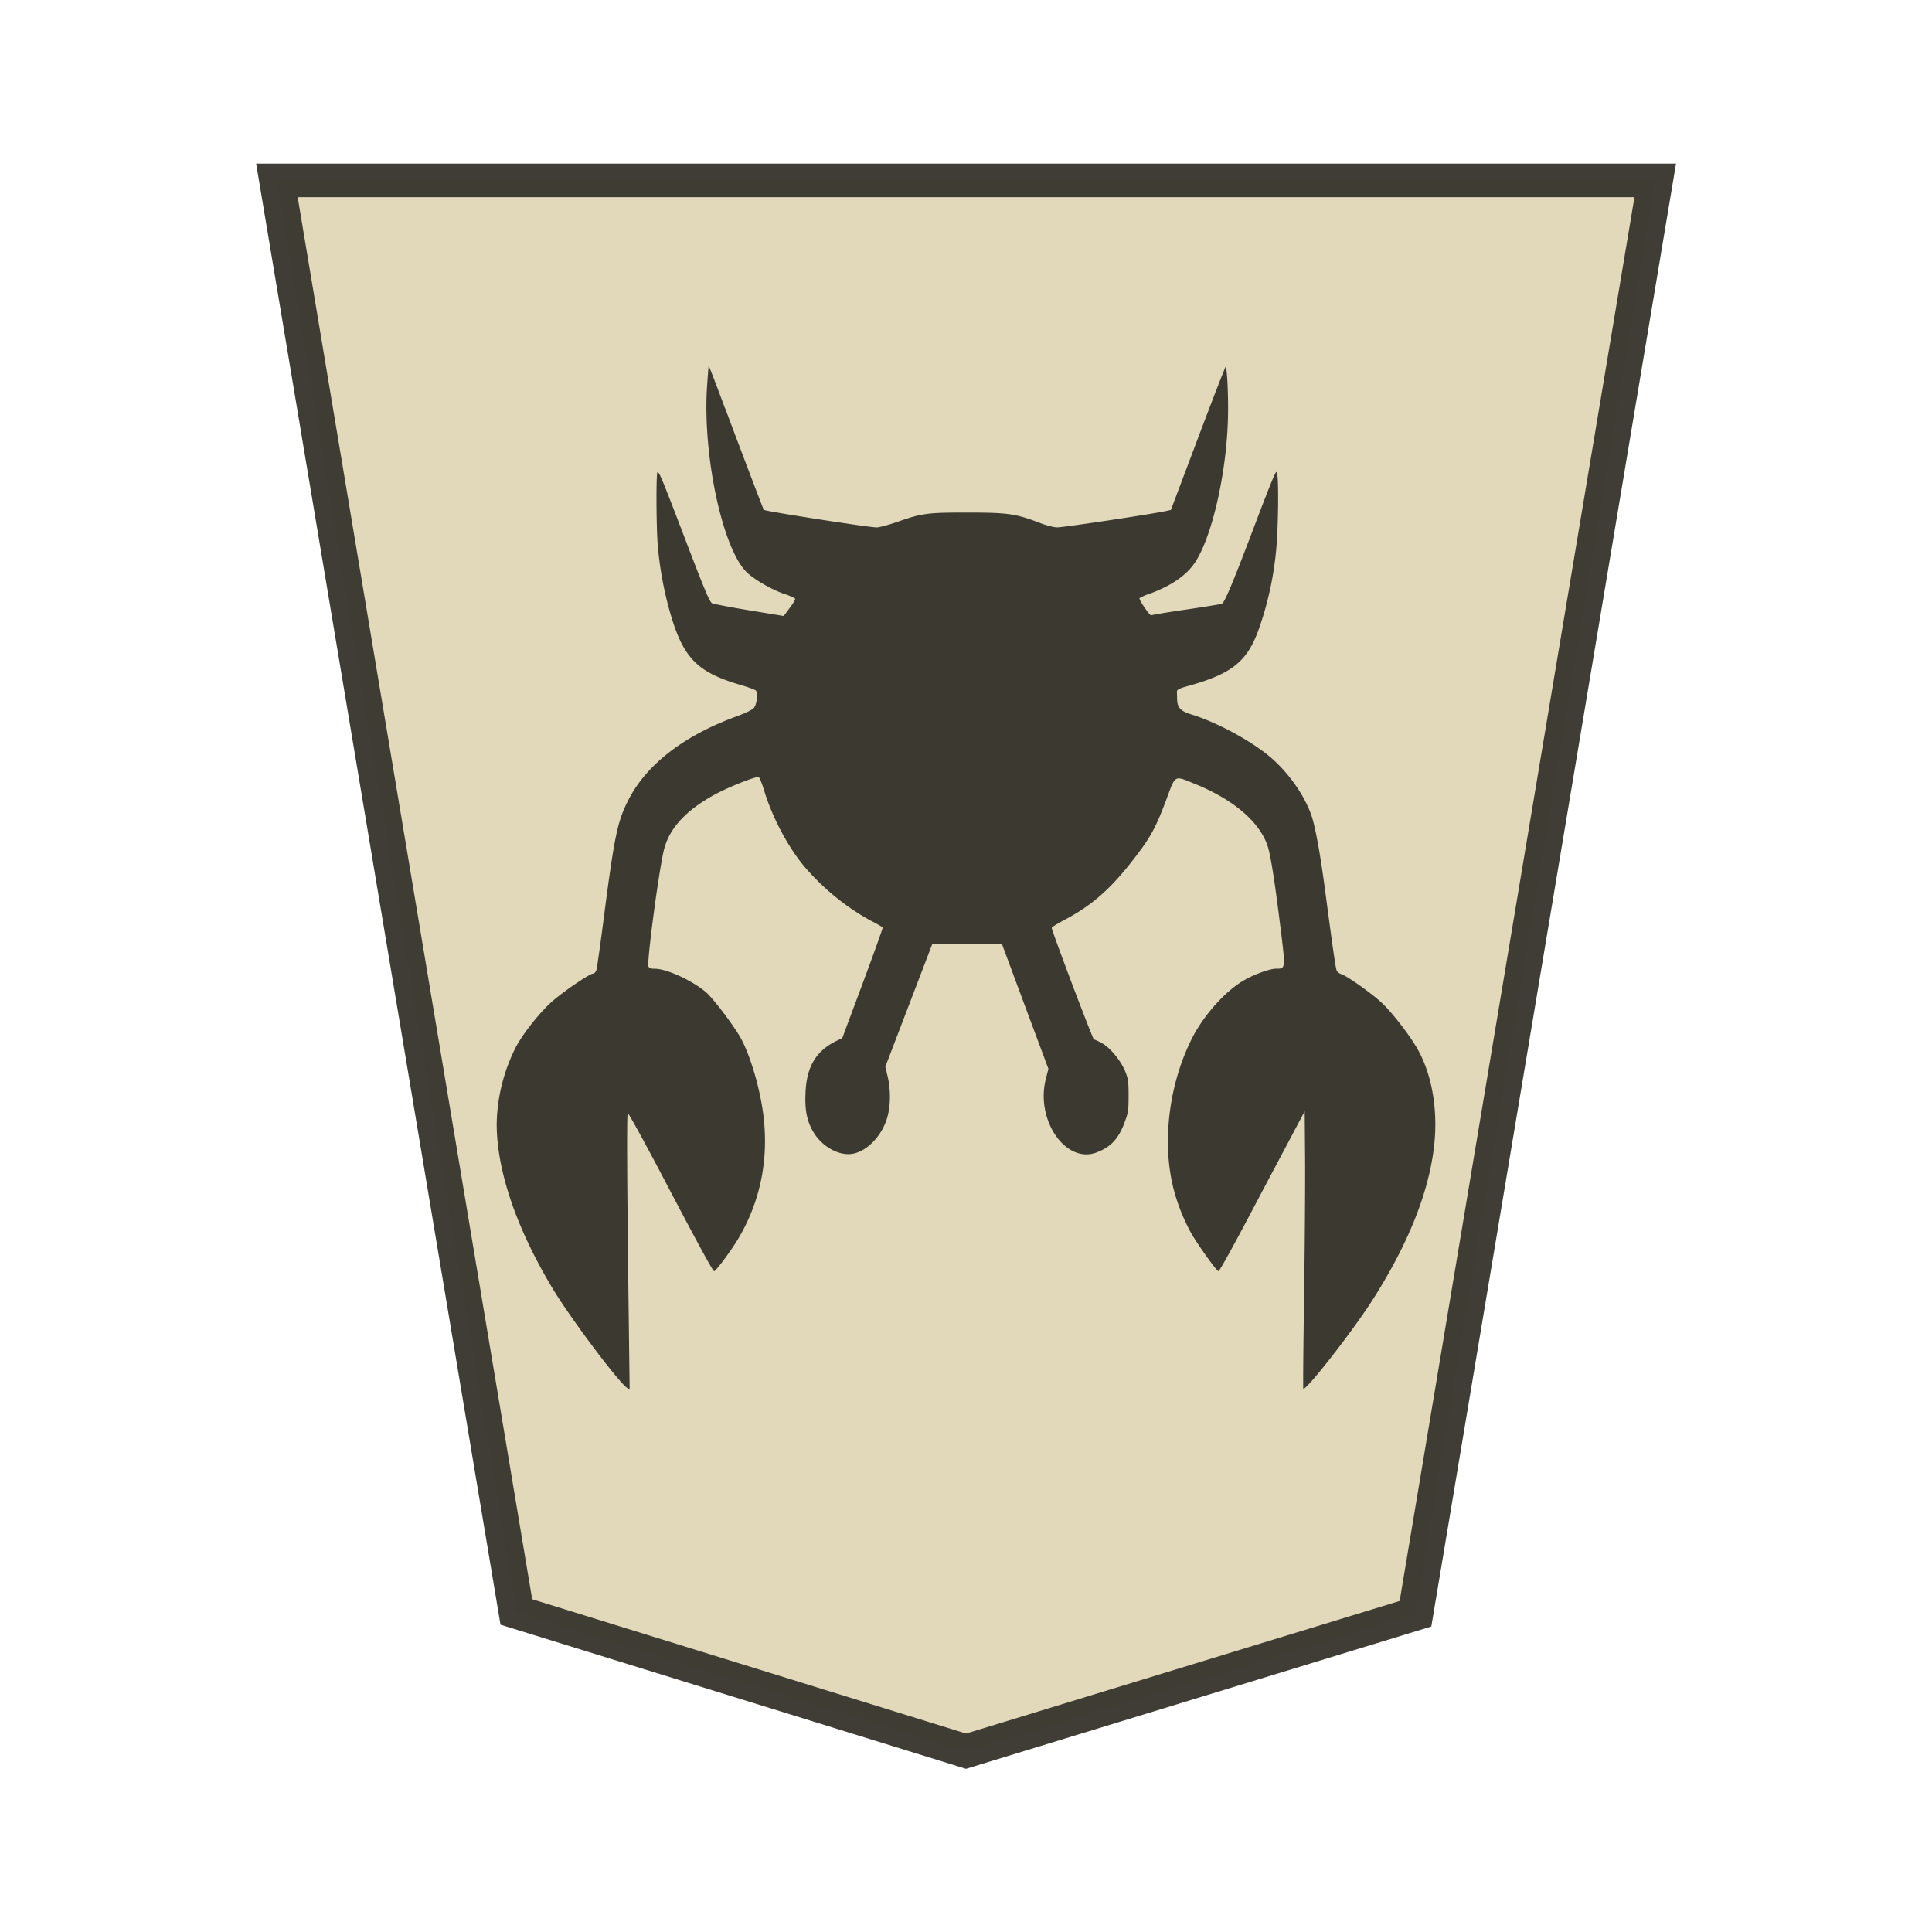<svg xmlns="http://www.w3.org/2000/svg" width="52.157" height="52.157"><path fill="#fee572" stroke="#000" d="m-11.427 7.439-12.666 4.1-6.756 42.757H7.992L1.245 11.592Z" opacity=".99" style="fill:#e2d9ba;fill-opacity:1;stroke:#38362e;stroke-opacity:.973" transform="matrix(-.958 0 0 -.905 15.132 54.008)"/><path d="M19.573 11.013c.376 1.008 1.023 2.71 1.046 2.75.022.037 2.834.475 3.05.475.072 0 .322-.07.552-.148.677-.24.83-.253 1.909-.253 1.074 0 1.3.033 1.933.276.175.069.387.124.475.124.178 0 2.592-.363 2.962-.446l.11-.025.729-1.932c.4-1.062.738-1.932.749-1.932.034 0 .072.672.065 1.233-.012 1.517-.42 3.356-.903 4.065-.233.34-.638.618-1.211.827a1.41 1.41 0 0 0-.275.12c-.029.035.281.486.316.464.013-.011.438-.083.944-.156.505-.073.936-.148.958-.152.078-.031.312-.592.938-2.25.151-.397.333-.868.406-1.042.124-.295.134-.309.154-.217.035.166.032 1.06-.003 1.701a8.855 8.855 0 0 1-.5 2.506c-.308.854-.718 1.185-1.873 1.51-.267.072-.336.106-.332.165l.007.217c.009.216.097.304.374.391.71.217 1.68.744 2.198 1.204.468.42.864.99 1.05 1.518.105.299.24 1.032.376 2.062.233 1.749.284 2.094.315 2.148.02.03.072.069.12.083.148.045.77.485 1.05.736.31.276.844.97 1.053 1.37.371.711.514 1.668.39 2.62-.157 1.226-.706 2.58-1.631 4.038-.54.852-1.83 2.506-1.89 2.425-.008-.01.001-1.145.022-2.52.02-1.376.032-3.057.026-3.735L35.222 30l-.552 1.041c-.305.573-.71 1.339-.9 1.7-.553 1.045-.848 1.574-.878 1.574-.048 0-.552-.705-.738-1.03a5.184 5.184 0 0 1-.491-1.266c-.292-1.235-.097-2.764.51-3.975.316-.633.921-1.306 1.419-1.584.288-.166.698-.309.857-.309.264 0 .26.019.106-1.214-.154-1.241-.264-1.921-.35-2.145-.24-.64-.933-1.219-1.957-1.634-.56-.225-.506-.258-.77.451-.279.743-.417.997-.882 1.596-.63.813-1.13 1.248-1.894 1.648-.172.094-.309.176-.309.198 0 .08 1.11 3.012 1.14 3.012.016 0 .11.039.205.093.22.114.527.48.644.78.075.193.086.258.086.641 0 .391-.008.451-.1.702-.16.45-.368.68-.755.83-.834.327-1.662-.862-1.38-1.978l.07-.277-.63-1.69-.628-1.69h-1.872l-.636 1.662-.636 1.662.061.258c.086.354.083.788-.006 1.101-.14.503-.554.933-.952.993-.36.055-.802-.193-1.035-.572-.179-.294-.244-.589-.223-1.065.024-.7.277-1.133.817-1.404l.175-.083.554-1.487c.305-.817.547-1.494.538-1.503a3.056 3.056 0 0 0-.315-.176 6.467 6.467 0 0 1-1.788-1.453c-.443-.52-.88-1.34-1.095-2.058-.059-.193-.124-.354-.148-.368-.062-.032-.758.243-1.153.45-.824.443-1.288.95-1.42 1.567-.152.699-.446 2.946-.406 3.086.014.05.062.069.175.069.322 0 1.027.327 1.386.639.216.193.799.968.961 1.287.233.456.455 1.197.558 1.86.192 1.246-.028 2.438-.644 3.483-.192.326-.614.896-.663.896-.033 0-.429-.726-1.415-2.604-.487-.927-.899-1.674-.916-1.66-.03.027-.02 1.956.031 5.854l.02 1.61-.07-.05c-.254-.18-1.552-1.917-2.021-2.702-.979-1.637-1.5-3.181-1.498-4.439a4.762 4.762 0 0 1 .52-2.064c.195-.368.652-.942.975-1.227.309-.271 1.016-.753 1.108-.753.033 0 .071-.042.09-.1.016-.055.11-.712.205-1.457.281-2.162.362-2.547.651-3.118.49-.968 1.5-1.749 2.944-2.275.226-.083.419-.176.453-.226.079-.1.11-.4.052-.463-.023-.026-.213-.095-.423-.155-1.2-.355-1.562-.744-1.926-2.066a9.635 9.635 0 0 1-.306-1.765c-.037-.58-.04-1.88-.003-1.912.038-.03.137.207.747 1.805.52 1.361.647 1.666.72 1.729.022.02.468.106.991.193l.95.156.165-.221c.093-.12.155-.23.144-.249a1.413 1.413 0 0 0-.291-.124c-.343-.12-.79-.377-1.001-.572-.658-.609-1.208-3.148-1.087-5.016.02-.304.041-.56.044-.569.006-.009.206.508.443 1.148z" style="fill:#39372f;fill-opacity:.984;stroke-width:.037"/></svg>